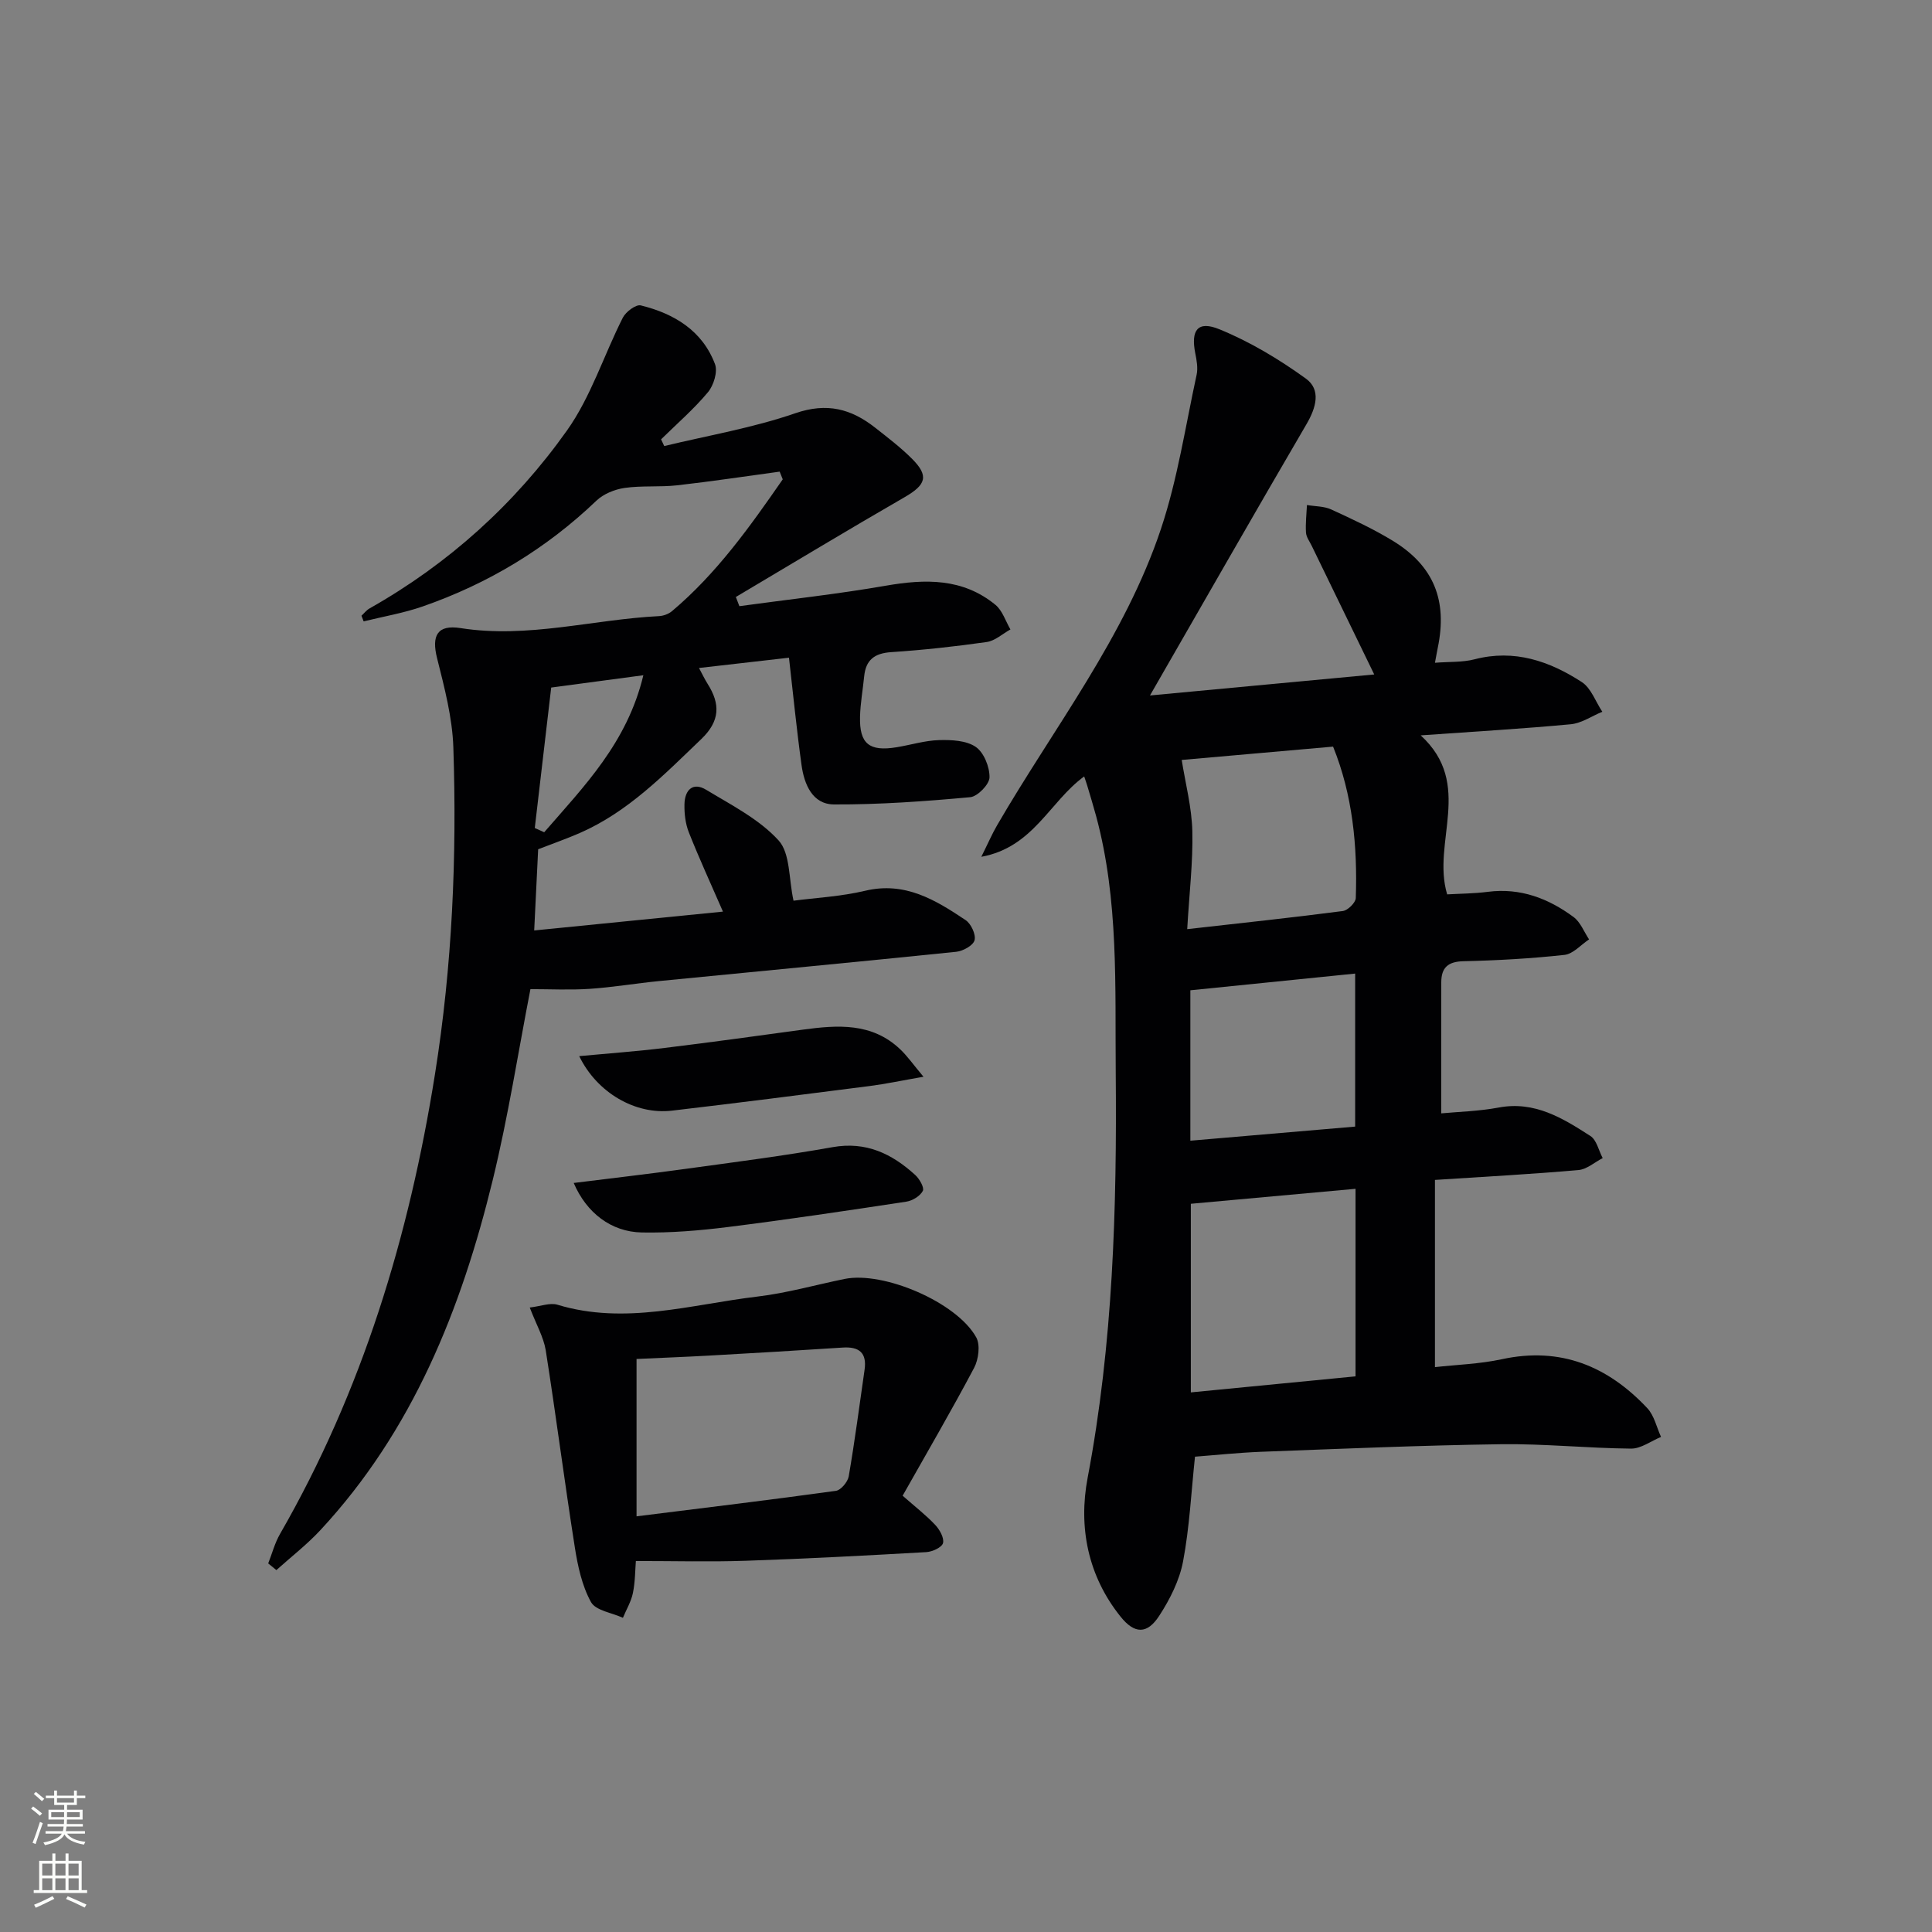 <svg enable-background="new 0 0 400 400" viewBox="0 0 400 400" xmlns="http://www.w3.org/2000/svg"><rect x="0" y="0" width="400" height="400" fill="#808080" stroke="none"/><g fill="#010103"><path d="m247.41 301.59c-.78 7.33-1.13 14.61-2.47 21.69-.75 3.94-2.72 7.85-4.94 11.26-2.5 3.85-5.1 3.78-7.99.18-6.79-8.45-8.76-18.56-6.83-28.74 5.27-27.8 6.07-55.81 5.82-83.95-.16-17.79.65-35.63-4.06-53.07-.56-2.08-1.2-4.14-1.81-6.21-.17-.57-.37-1.13-.66-2-7.17 5.22-10.52 14.68-21.3 16.64 1.42-2.84 2.23-4.74 3.26-6.51 11.75-20.24 26.44-38.93 33.94-61.4 3.44-10.31 5.06-21.23 7.38-31.9.3-1.39.01-2.98-.28-4.43-.95-4.8.49-6.82 4.99-4.98 6.32 2.58 12.35 6.2 17.9 10.21 3.19 2.3 2.14 6.01.14 9.43-10.81 18.49-21.42 37.09-32.41 56.18 15.41-1.44 30.76-2.89 46.43-4.35-4.47-9.2-8.71-17.92-12.95-26.65-.44-.9-1.12-1.8-1.18-2.73-.12-1.89.11-3.8.2-5.7 1.69.29 3.53.23 5.03.92 4.37 2.01 8.76 4.04 12.85 6.55 8.41 5.18 11.23 12.31 9.21 22.06-.19.92-.34 1.84-.59 3.13 3-.24 5.71-.07 8.21-.72 8.24-2.14 15.49.37 22.19 4.71 1.93 1.25 2.86 4.06 4.25 6.15-2.18.9-4.3 2.38-6.54 2.59-9.89.93-19.82 1.5-31.06 2.3 11.06 10.13 2.23 22.11 5.48 32.92 2.63-.15 5.56-.16 8.44-.53 6.71-.86 12.51 1.36 17.73 5.22 1.43 1.06 2.16 3.06 3.21 4.63-1.69 1.12-3.3 3.01-5.09 3.21-6.93.76-13.92 1.15-20.9 1.31-3.22.07-4.6 1.32-4.61 4.36-.02 8.94-.01 17.87-.01 27.14 3.49-.33 7.77-.43 11.92-1.21 7.45-1.39 13.24 2.21 18.96 5.89 1.3.83 1.72 3.02 2.55 4.58-1.67.86-3.29 2.33-5.03 2.48-9.59.84-19.2 1.36-29.7 2.04v38.76c4.42-.5 9.23-.64 13.86-1.64 12.15-2.63 21.93 1.44 30.11 10.14 1.43 1.53 1.92 3.94 2.84 5.95-2.07.85-4.15 2.44-6.21 2.42-8.97-.08-17.95-1.03-26.91-.91-16.59.23-33.18.95-49.76 1.57-4.78.19-9.54.7-13.61 1.01zm33.24-55.46c-11.55 1.05-22.79 2.07-34.1 3.1v39.05c11.7-1.14 22.97-2.24 34.1-3.32 0-13.39 0-25.97 0-38.83zm-34.85-53.76c11.5-1.3 21.87-2.4 32.21-3.75 1.03-.13 2.65-1.72 2.69-2.68.37-10.78-.66-21.38-4.7-31.36-11.21.99-21.94 1.93-31.34 2.76.78 4.91 2.08 9.81 2.2 14.75.15 6.39-.63 12.81-1.06 20.28zm.65 43.8c11.79-1.01 23.06-1.98 34.12-2.92 0-11.23 0-21.44 0-31.68-11.53 1.17-22.69 2.3-34.12 3.46z"/><path d="m149.68 188.74c-2.53-5.81-4.94-11.05-7.06-16.4-.71-1.79-.95-3.87-.91-5.81.05-2.91 1.69-4.72 4.52-3 5.22 3.16 10.95 6.07 14.96 10.46 2.45 2.69 2.09 7.93 3.1 12.49 4.5-.59 9.79-.86 14.85-2.06 8.24-1.96 14.55 1.91 20.78 6.08 1.13.75 2.17 2.99 1.85 4.17-.29 1.09-2.4 2.25-3.81 2.39-20.49 2.11-41.01 4.04-61.51 6.06-4.79.47-9.56 1.29-14.36 1.61-4.09.27-8.21.06-12.27.06-2.51 12.88-4.59 26.33-7.8 39.5-6.52 26.75-16.57 51.93-35.7 72.52-2.78 2.99-6.05 5.52-9.1 8.26-.56-.46-1.13-.92-1.69-1.38.8-2.04 1.36-4.21 2.44-6.09 17.04-29.61 26.74-61.63 32.09-95.22 3.58-22.46 4.55-45.02 3.8-67.66-.21-6.19-1.85-12.39-3.37-18.46-1.17-4.65.04-6.98 4.86-6.22 13.92 2.19 27.4-1.79 41.1-2.48.92-.05 1.98-.44 2.68-1.03 9.25-7.79 16.14-17.5 22.93-27.29-.21-.53-.43-1.06-.64-1.59-7.07.96-14.14 2.03-21.23 2.83-3.6.4-7.3.03-10.87.54-2.06.3-4.38 1.24-5.85 2.65-10.39 9.94-22.41 17.17-35.93 21.88-3.96 1.38-8.16 2.09-12.25 3.1-.15-.39-.3-.78-.45-1.17.55-.51 1.03-1.15 1.67-1.51 16.36-9.24 30.07-21.63 40.86-36.82 4.98-7 7.65-15.63 11.59-23.4.62-1.21 2.71-2.77 3.71-2.52 6.89 1.7 12.73 5.2 15.36 12.15.6 1.58-.27 4.41-1.46 5.83-2.93 3.51-6.43 6.53-9.7 9.75.22.46.43.93.65 1.39 9.07-2.19 18.35-3.76 27.13-6.79 6.58-2.27 11.59-.91 16.56 3 2.61 2.05 5.28 4.09 7.62 6.43 3.55 3.56 2.89 5.38-1.53 7.94-11.72 6.76-23.31 13.76-34.95 20.67.24.63.49 1.26.73 1.9 10.12-1.39 20.28-2.49 30.34-4.24 8.17-1.42 15.92-1.58 22.67 3.96 1.45 1.19 2.1 3.37 3.11 5.1-1.63.9-3.18 2.35-4.9 2.6-6.57.94-13.18 1.66-19.8 2.1-3.45.23-5.24 1.61-5.58 4.99-.28 2.8-.79 5.59-.86 8.39-.14 5.59 1.91 7.24 7.57 6.31 2.94-.48 5.86-1.4 8.81-1.48 2.56-.07 5.63.07 7.58 1.41 1.69 1.16 2.88 4.15 2.85 6.3-.02 1.45-2.47 3.97-4 4.11-9.37.86-18.79 1.54-28.2 1.5-4.47-.02-6.17-4.17-6.72-8.15-1-7.2-1.71-14.45-2.6-22.23-6.2.71-12.22 1.4-18.63 2.13.7 1.29 1.17 2.32 1.77 3.26 2.67 4.2 2.61 7.72-1.32 11.48-7.71 7.38-15.13 15.05-25.12 19.42-2.72 1.19-5.54 2.17-8.63 3.37-.25 5.13-.52 10.7-.82 16.81 13.41-1.35 26.38-2.64 39.08-3.9zm-38.96-17.31c.65.29 1.3.59 1.95.88 8.23-9.5 17.18-18.51 20.53-32.51-6.64.89-12.58 1.68-19.08 2.55-1.14 9.82-2.27 19.45-3.4 29.08z"/><path d="m109.68 270.71c2.3-.27 4.2-1.04 5.73-.58 14.02 4.25 27.67-.06 41.41-1.69 6.07-.72 12.03-2.42 18.05-3.65 8.07-1.64 23.23 4.83 27.25 12.1.87 1.58.48 4.56-.44 6.31-4.73 8.93-9.83 17.66-14.8 26.47 2.65 2.33 4.86 4.04 6.75 6.05.92.98 1.88 2.69 1.61 3.76-.23.89-2.21 1.8-3.47 1.87-12.45.71-24.9 1.37-37.35 1.79-7.37.25-14.75.05-22.77.05-.15 1.8-.13 4.26-.61 6.61-.36 1.78-1.36 3.43-2.07 5.15-2.29-1.05-5.65-1.5-6.62-3.27-1.86-3.38-2.73-7.45-3.34-11.33-2.14-13.59-3.89-27.25-6.03-40.84-.46-2.71-1.93-5.23-3.3-8.8zm22.11 43.23c14.38-1.8 27.85-3.42 41.28-5.28 1.03-.14 2.45-1.85 2.65-3 1.26-7.32 2.22-14.7 3.28-22.06.51-3.52-1.13-4.83-4.54-4.6-9.27.61-18.55 1.15-27.83 1.67-5.06.28-10.13.47-14.84.69z"/><path d="m118.78 244.92c8.02-1 15.57-1.87 23.1-2.91 10.17-1.4 20.37-2.7 30.48-4.5 6.96-1.24 12.3 1.36 17.13 5.76.88.8 1.92 2.63 1.57 3.29-.56 1.07-2.14 2.04-3.42 2.23-12.29 1.87-24.58 3.7-36.91 5.25-5.91.74-11.9 1.24-17.85 1.13-6.35-.12-11.45-4.06-14.1-10.25z"/><path d="m191.2 222.93c-4.49.78-7.8 1.49-11.14 1.92-13.64 1.75-27.29 3.5-40.95 5.1-7.55.88-15.5-3.69-19.19-11.29 6.11-.57 11.93-.99 17.71-1.7 9.54-1.16 19.05-2.48 28.57-3.78 7.21-.98 14.33-1.5 20.18 4.07 1.49 1.41 2.68 3.13 4.82 5.68z"/></g><path d="m6.44 374.46.42-.45c.65.47 1.27.95 1.85 1.44l-.45.49c-.65-.56-1.25-1.06-1.82-1.48m.93 7.33-.63-.26c.55-1.36 1.05-2.8 1.53-4.33.19.1.38.19.59.27-.47 1.29-.96 2.73-1.49 4.32m-.38-10.38.44-.42c.43.34 1.01.82 1.74 1.44l-.49.49c-.53-.51-1.09-1.01-1.69-1.51m2.5.35h1.72v-1.04h.59v1.04h3.52v-1.04h.59v1.04h1.75v.53h-1.75v1.42h-2.03v.97h3.22v2.03h-3.24c0 .35-.01.66-.03.93h3.32v.53h-3.37c-.03.27-.08.58-.15.94h3.96v.53h-3.71c.67.92 1.93 1.48 3.79 1.68-.13.24-.23.44-.29.59-2.13-.38-3.48-1.08-4.04-2.12-.43.97-1.77 1.72-4.03 2.23-.09-.19-.2-.37-.33-.55 2.1-.42 3.37-1.03 3.81-1.83h-3.36v-.53h3.58c.08-.29.13-.61.16-.94h-3.33v-.53h3.39c.02-.27.04-.58.04-.93h-3.23v-2.03h3.25v-.97h-2.07v-1.42h-1.73zm1.12 3.44v1h2.65c.01-.3.02-.44.01-.4v-.25-.35zm1.19-2h3.52v-.91h-3.52zm4.71 2h-2.63v.59c0 .15-.01.28-.01.4h2.64z" fill="#fbfcfa"/><path d="m13.56 383.74h.63v1.52h2.72v6.07h1.13v.6h-11.06v-.6h1.13v-6.07h2.73v-1.52h.63v1.52h2.1v-1.52zm-2.69 8.83.38.56c-1.24.63-2.53 1.25-3.85 1.85-.1-.21-.21-.42-.34-.63 1.37-.55 2.63-1.15 3.81-1.78m-2.13-4.27h2.1v-2.45h-2.1zm0 3.04h2.1v-2.46h-2.1zm2.72-3.04h2.1v-2.45h-2.1zm0 3.04h2.1v-2.46h-2.1zm6.07 3.6c-1.41-.71-2.7-1.3-3.86-1.78l.35-.56c1.45.62 2.75 1.19 3.88 1.72zm-1.25-9.09h-2.1v2.45h2.1zm-2.09 5.49h2.1v-2.46h-2.1z" fill="#fbfcfa"/></svg>